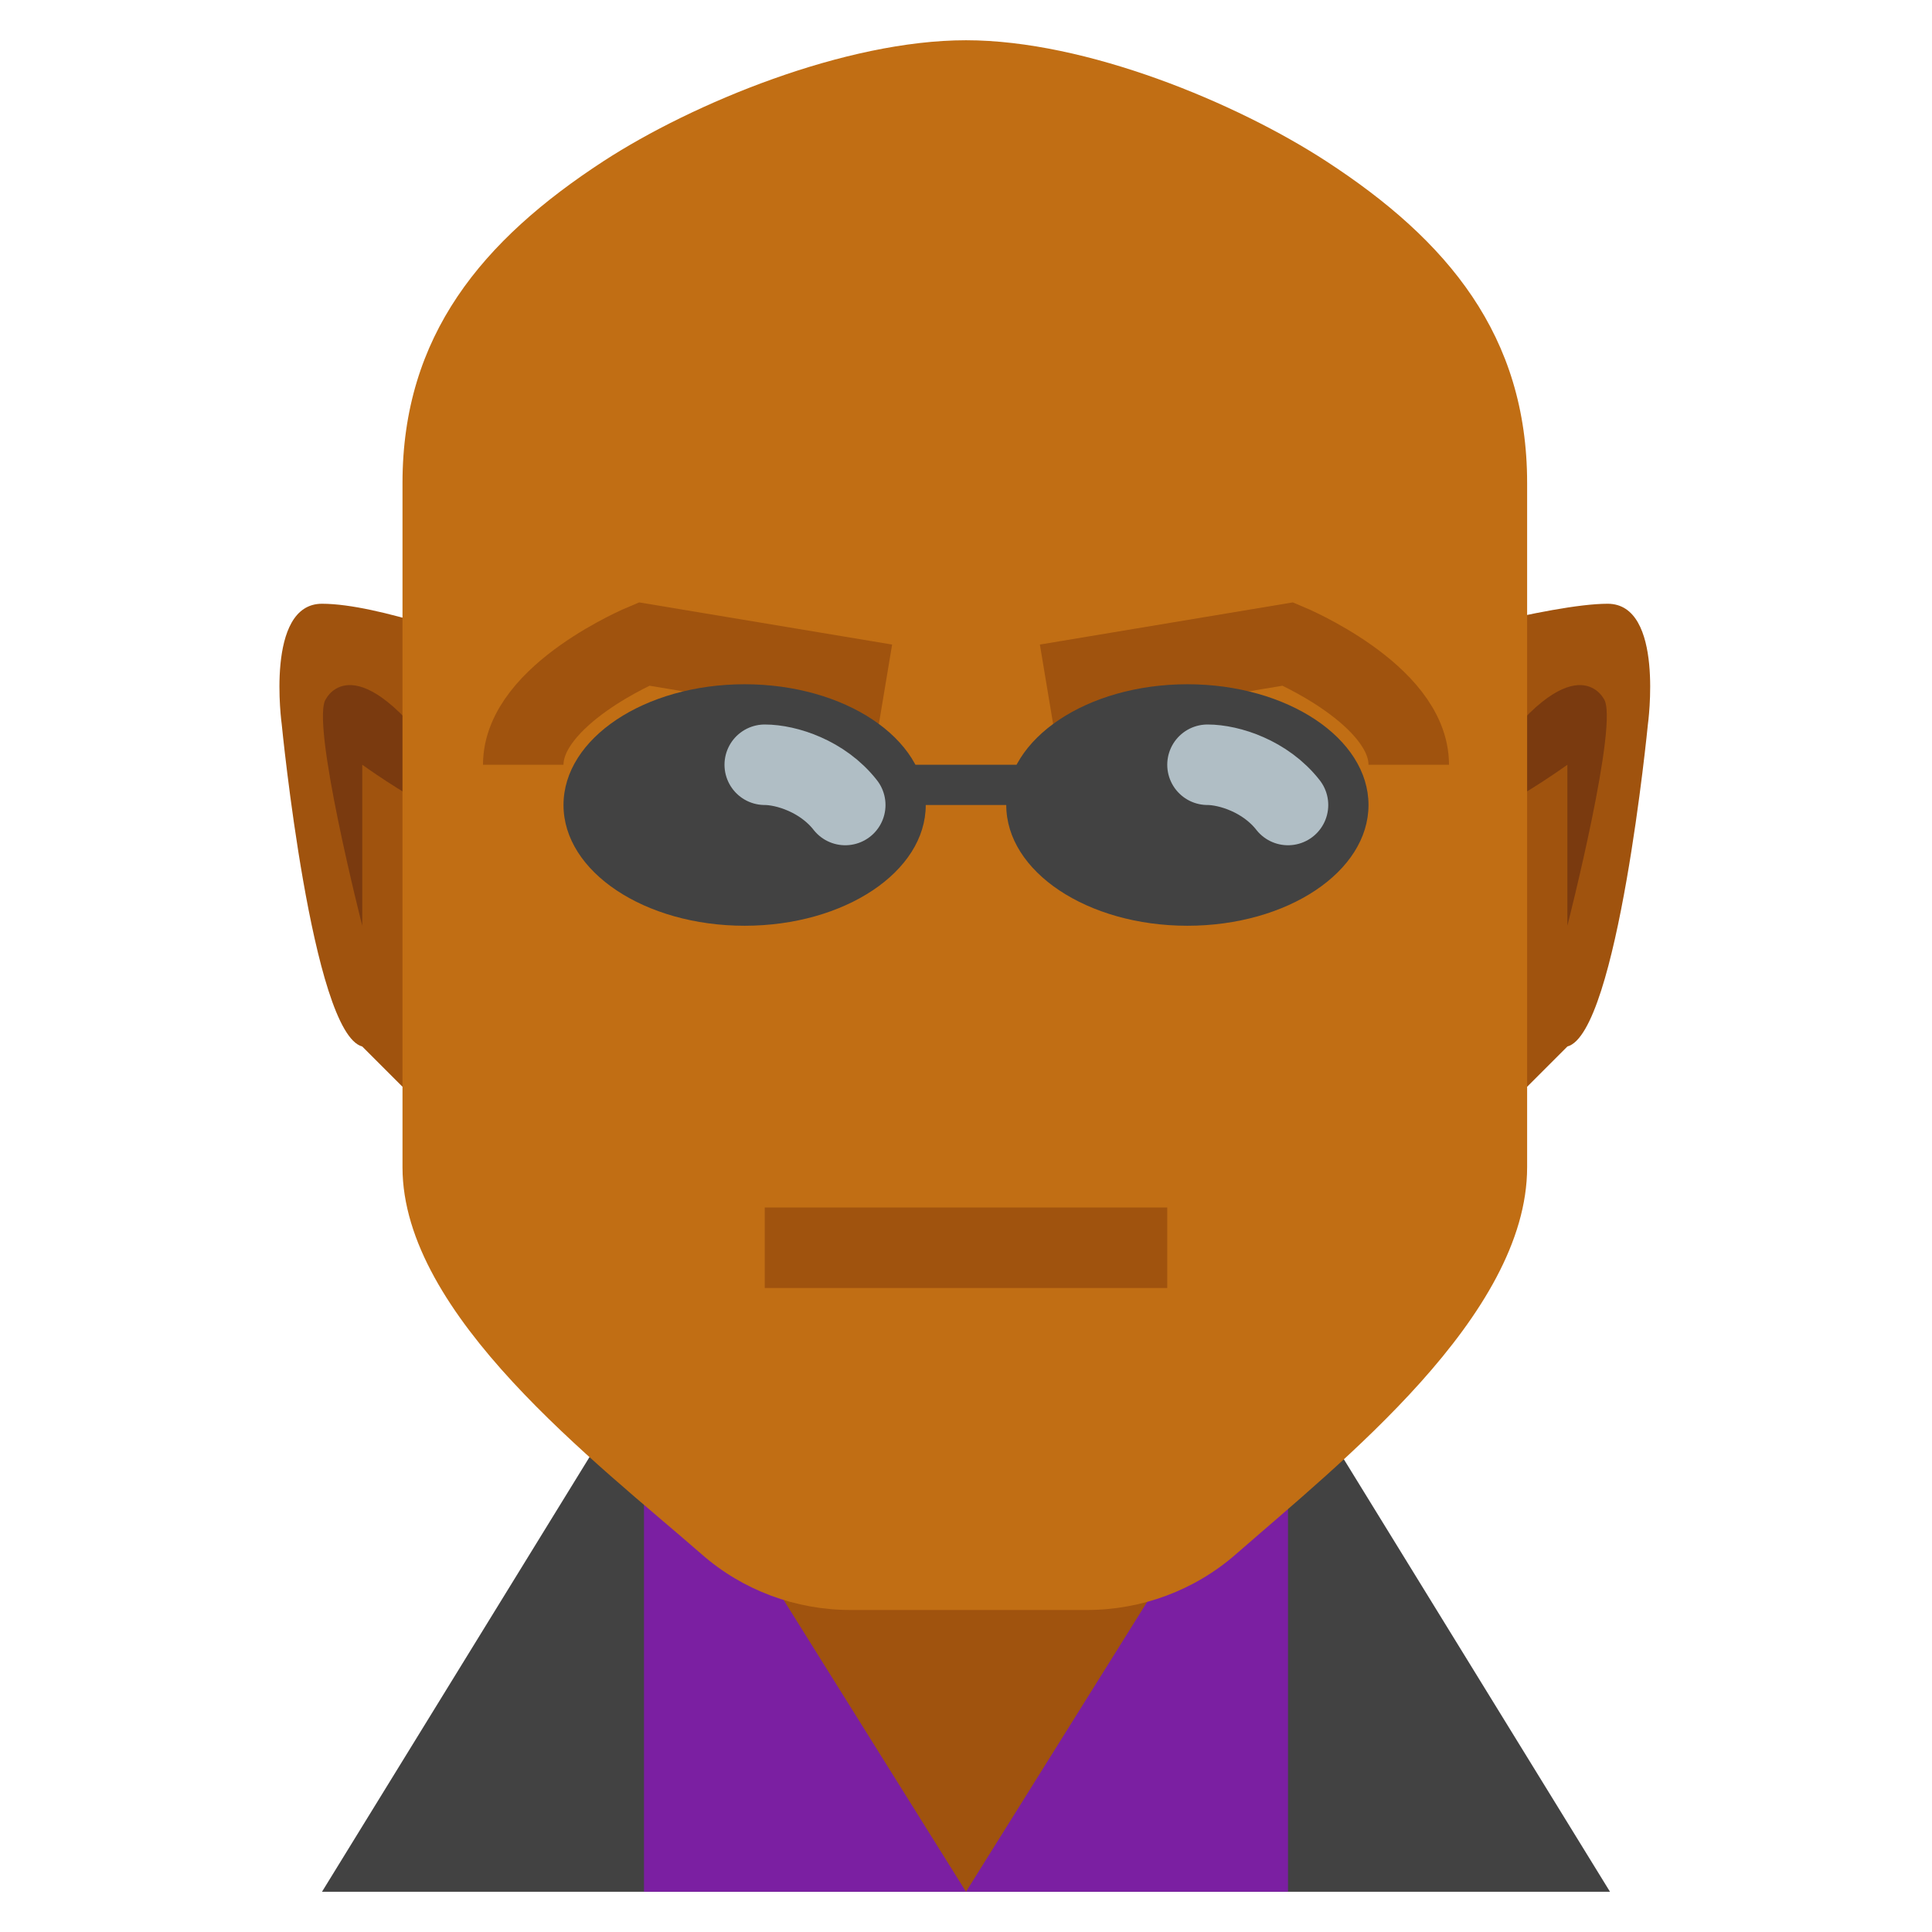 <?xml version="1.0" encoding="UTF-8"?>
<svg xmlns="http://www.w3.org/2000/svg" xmlns:xlink="http://www.w3.org/1999/xlink" viewBox="0 0 48 48" version="1.1" width="528px" height="528px">
<g id="surface1">
<path style=" fill:#424242;" d="M 32 34 L 16 34 L 8 47 L 40 47 Z "/>
<path style=" fill:#7B1FA2;" d="M 16 32 L 32 32 L 32 47 L 16 47 Z "/>
<path style=" fill:#A0530E;" d="M 29 39 L 24 47 L 19 39 Z M 12 16 C 12 16 9.418 15 8 15 C 6.582 15 7 18 7 18 C 7 18 7.75 25.668 9 26 L 10 27 Z M 37.941 27 L 38.941 26 C 40.191 25.668 40.941 18 40.941 18 C 40.941 18 41.359 15 39.941 15 C 38.527 15 35 16 35 16 Z "/>
<path style=" fill:#7A3A0F;" d="M 8.105 17.355 C 8.105 17.355 8.832 15.918 11 19 C 13.035 21.898 9 19 9 19 L 9 23 C 9 23 7.688 17.855 8.105 17.355 Z M 39.84 17.355 C 39.84 17.355 39.109 15.918 36.941 19 C 34.906 21.898 38.941 19 38.941 19 L 38.941 23 C 38.941 23 40.254 17.855 39.84 17.355 Z "/>
<path style=" fill:#C16E14;" d="M 32.941 4 C 30.723 2.559 26.996 1 24 1 C 21.004 1 17.219 2.559 15 4 C 11.973 5.969 10 8.344 10 12 C 10 18.332 10 21 10 21 C 10 21 10 23.918 10 29 C 10 32.684 14.824 36.336 17.43 38.613 C 18.453 39.512 19.77 40 21.137 40 L 27 40 C 28.363 40 29.68 39.512 30.707 38.613 C 33.309 36.336 37.941 32.688 37.941 29 C 37.941 23.918 37.941 21 37.941 21 C 37.941 21 37.941 18.332 37.941 12 C 37.941 8.344 35.973 5.969 32.941 4 Z "/>
<path style=" fill:#A0530E;" d="M 19 30 L 29 30 L 29 32 L 19 32 Z "/>
<path style="fill:none;stroke-width:2;stroke-linecap:butt;stroke-linejoin:miter;stroke:#A0530E;stroke-opacity:1;stroke-miterlimit:10;" d="M 26 17 L 32 16 C 32 16 35 17.25 35 19 M 22 17 L 16 16 C 16 16 13 17.25 13 19 "/>
<path style=" fill:#424242;" d="M 34 20 C 34 18.344 31.984 17 29.5 17 C 27.016 17 25 18.344 25 20 C 25 21.656 27.016 23 29.5 23 C 31.984 23 34 21.656 34 20 Z "/>
<path style=" fill:#424242;" d="M 21 19 L 27 19 L 27 20 L 21 20 Z "/>
<path style=" fill:#424242;" d="M 23 20 C 23 18.344 20.984 17 18.5 17 C 16.016 17 14 18.344 14 20 C 14 21.656 16.016 23 18.5 23 C 20.984 23 23 21.656 23 20 Z "/>
<path style="fill:none;stroke-width:2;stroke-linecap:round;stroke-linejoin:miter;stroke:#B0BEC5;stroke-opacity:1;stroke-miterlimit:10;" d="M 30 19 C 30.531 19 31.438 19.281 32 20 M 21 20 C 20.438 19.281 19.531 19 19 19 "/>
</g>
</svg>
